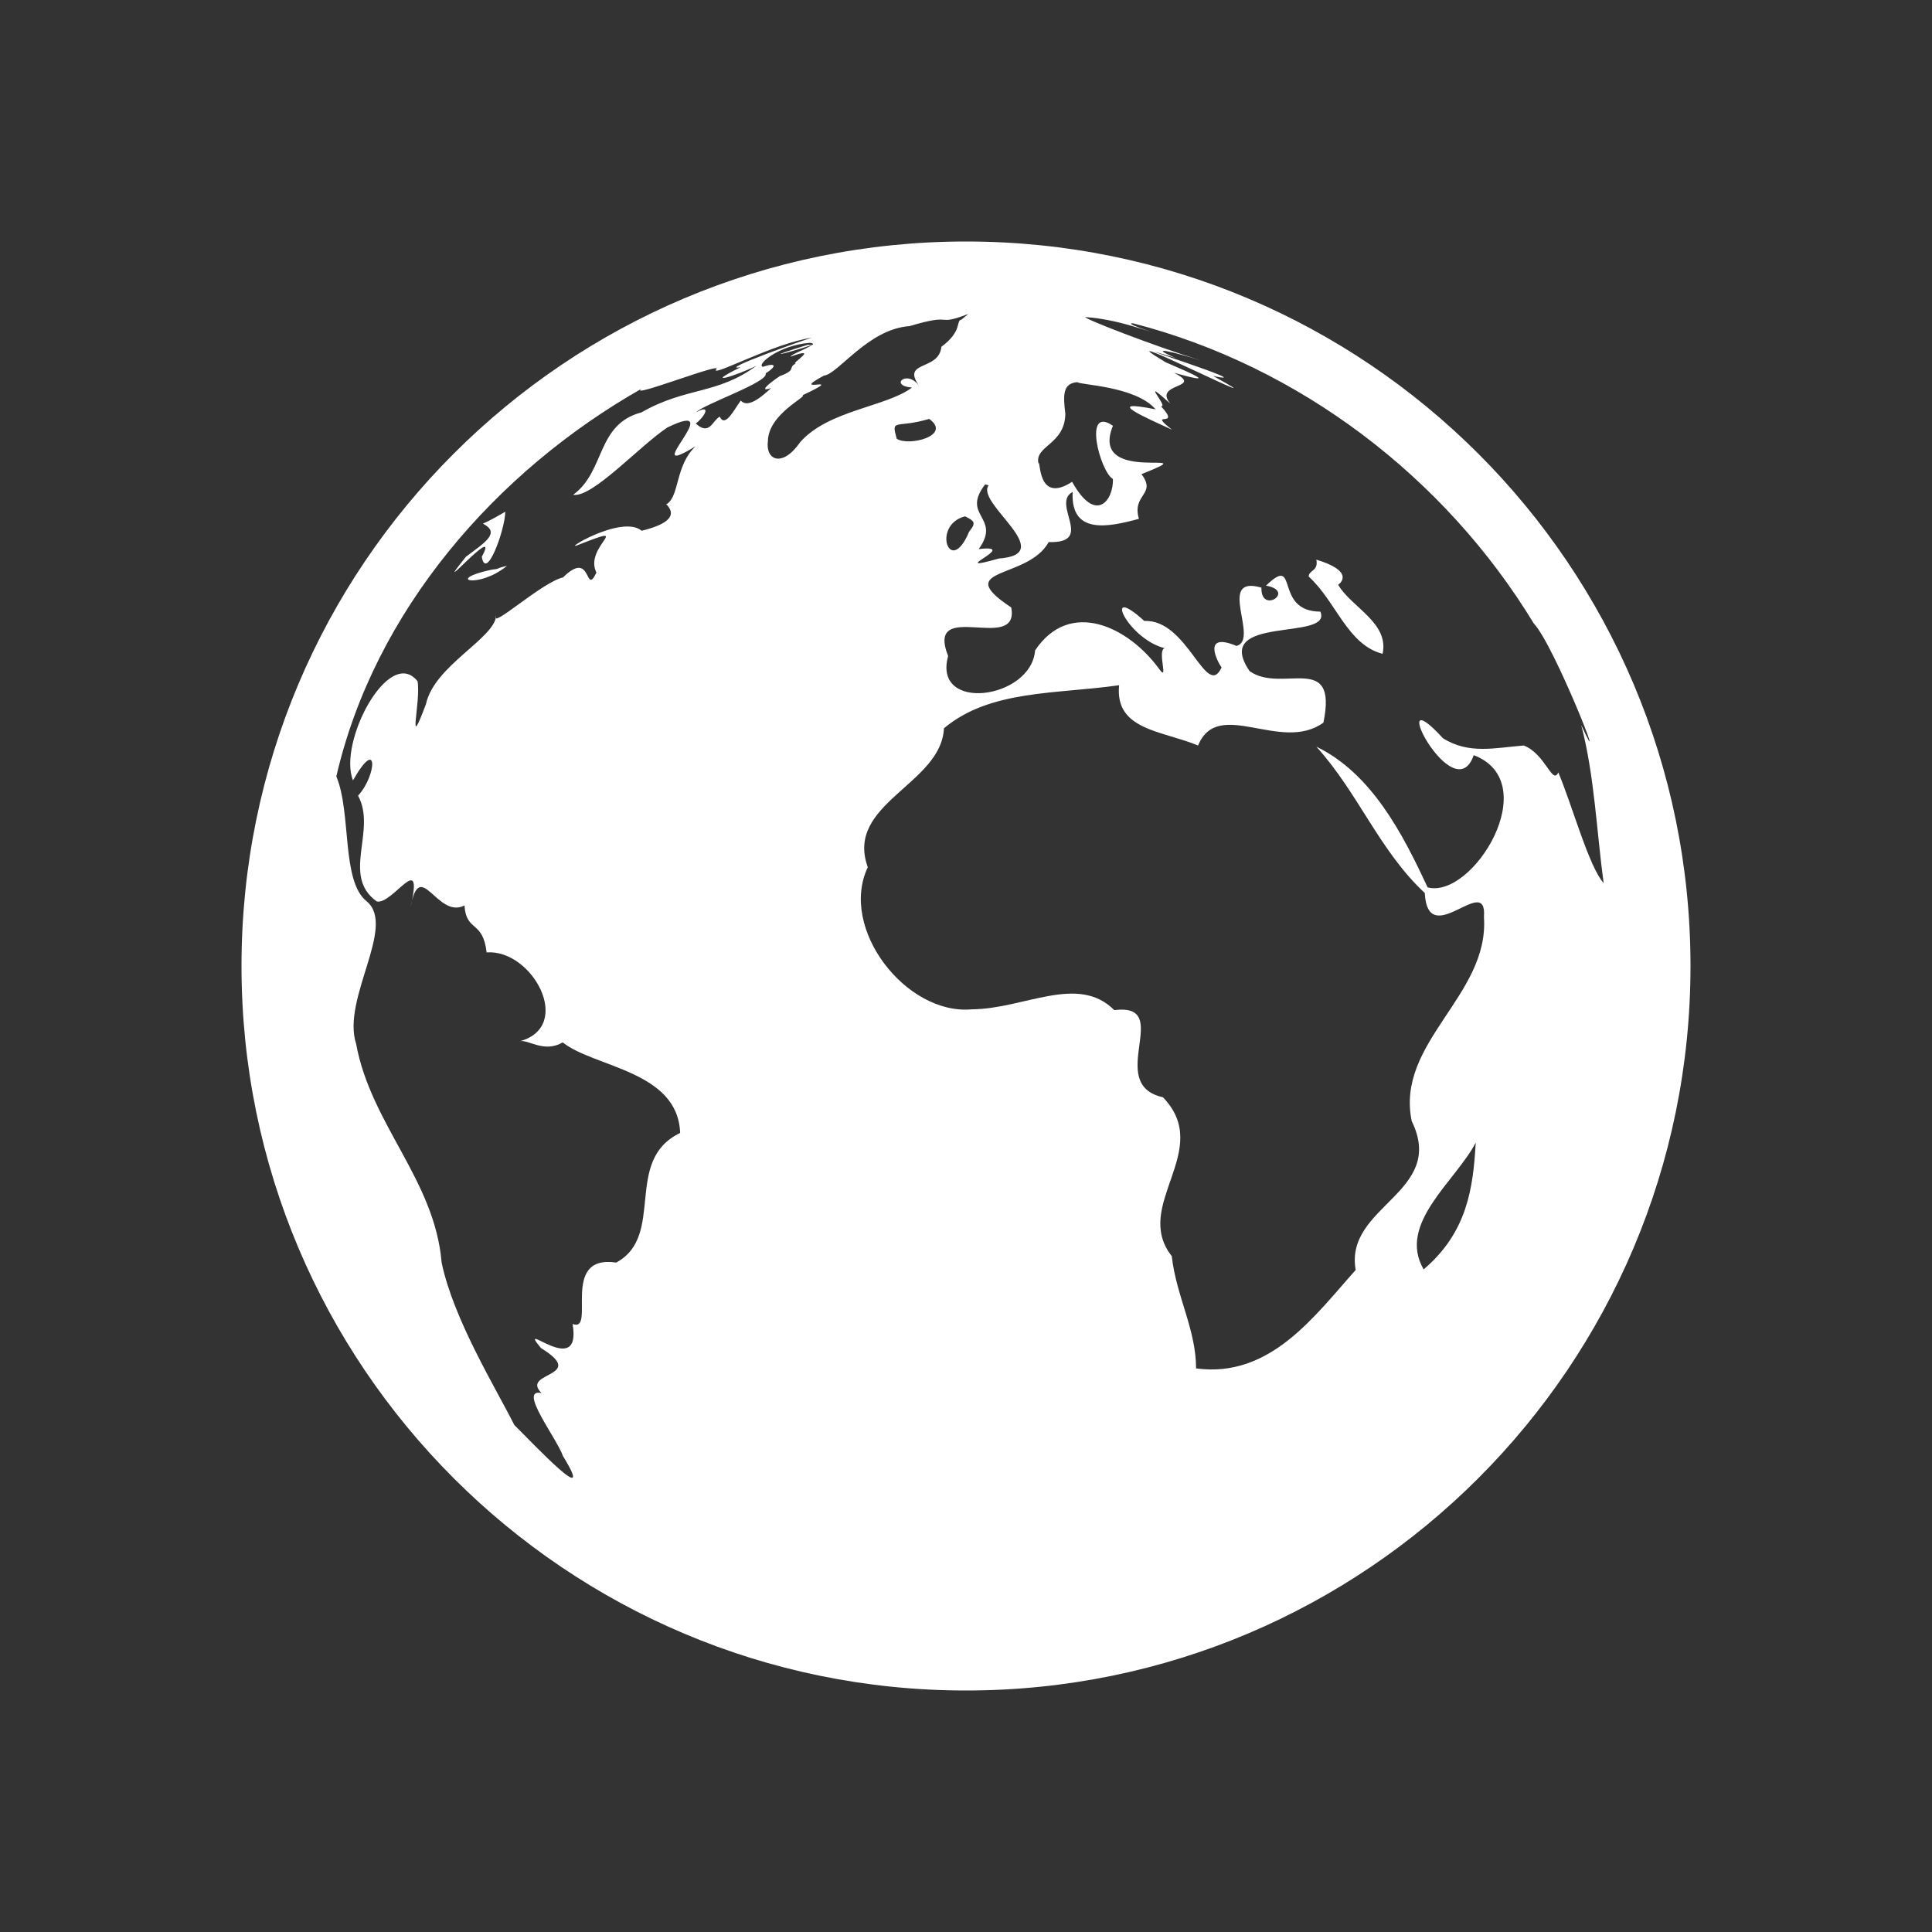 <svg width="24" height="24" viewBox="0 0 24 24" fill="none" xmlns="http://www.w3.org/2000/svg">
<rect x="0" y="0" width="24" height="24" fill="#333333" stroke="none"/>
<path d="M6.298 7.029C6.132 7.068 6.238 7.061 6.101 7.078C5.514 7.205 5.95 7.317 6.298 7.029ZM16.623 7.264C16.665 7.236 16.813 7.092 16.352 6.952C16.381 7.096 16.257 7.082 16.257 7.162C16.598 7.472 16.739 8.01 17.175 8.122C17.259 7.736 16.788 7.546 16.623 7.264ZM5.985 6.916C6.037 7.229 6.273 6.586 6.277 6.357C6.185 6.41 6.094 6.463 5.999 6.505C6.22 6.618 6.027 6.737 5.788 6.916C5.303 7.521 6.241 6.445 5.985 6.916ZM12 3C7.029 3 3 7.029 3 12C3 16.968 7.029 21 12 21C16.971 21 21 16.968 21 12C21 7.029 16.971 3 12 3ZM12.239 6.016L12.281 6.03C12.113 6.248 13.16 6.885 12.408 6.938C11.705 7.138 12.703 6.755 12.158 6.821C12.447 6.421 11.93 6.414 12.239 6.016ZM7.971 6.593C7.718 6.382 6.923 6.881 7.201 6.762C7.89 6.491 7.247 6.79 7.409 7.113C7.261 7.419 7.359 6.811 6.994 7.173C6.73 7.233 6.083 7.83 6.164 7.648C6.143 7.932 5.394 8.27 5.292 8.745C5.046 9.402 5.232 8.72 5.187 8.463C4.835 8.017 4.195 9.219 4.385 9.694C4.705 9.131 4.68 9.634 4.448 9.884C4.684 10.316 4.234 10.879 4.68 11.198C4.877 11.244 5.271 10.537 5.099 11.272C5.218 10.636 5.429 11.423 5.77 11.248C5.791 11.582 5.999 11.427 6.045 11.831C6.614 11.789 7.134 12.752 6.456 12.935C6.558 12.907 6.758 13.086 6.99 12.949C7.384 13.262 8.421 13.301 8.449 14.074C7.736 14.415 8.273 15.35 7.655 15.684C6.945 15.579 7.412 16.56 7.113 16.447C7.233 17.154 6.396 16.356 6.72 16.746C7.314 17.112 6.459 17.038 6.727 17.305C6.428 17.242 6.913 17.86 6.994 18.089C7.423 18.785 6.625 17.934 6.389 17.702C6.164 17.252 5.633 16.391 5.486 15.684C5.401 14.658 4.607 13.969 4.424 12.967C4.241 12.408 4.927 11.511 4.557 11.198C4.237 10.949 4.368 10.095 4.178 9.645C4.652 7.588 6.161 5.855 7.971 4.828C7.785 4.965 9.036 4.473 8.892 4.593C8.854 4.68 9.623 4.259 10.088 4.195C10.038 4.202 8.882 4.617 9.202 4.561C8.706 4.804 9.152 4.666 9.398 4.543C8.906 4.905 8.527 4.804 7.968 5.123C7.405 5.271 7.521 5.855 7.12 6.146C7.356 6.189 7.946 5.538 8.291 5.31C9.082 4.927 7.89 6.006 8.643 5.542C8.389 5.777 8.442 6.154 8.287 6.259C8.21 6.238 8.593 6.442 7.971 6.593ZM9.202 4.976C9.121 5.085 9.008 5.32 8.941 5.176C8.85 5.222 8.815 5.419 8.643 5.261C8.745 5.187 8.85 5.011 8.65 5.12C8.741 5.021 9.557 4.744 9.511 4.638C9.655 4.547 9.641 4.501 9.476 4.557C9.391 4.529 9.676 4.29 10.056 4.259C10.109 4.259 10.13 4.294 10.035 4.283C9.462 4.459 9.708 4.41 10.095 4.283C9.947 4.368 9.845 4.392 9.82 4.431C10.207 4.29 9.799 4.533 9.887 4.515C9.778 4.571 9.905 4.589 9.694 4.67C9.732 4.638 9.349 4.898 9.578 4.821C9.356 5.032 9.258 5.036 9.202 4.976ZM9.539 5.479C9.546 5.141 10.031 4.927 9.971 4.909C10.569 4.628 9.764 4.92 10.235 4.666C10.411 4.649 10.784 4.086 11.3 4.051C11.87 3.879 11.606 4.062 12.028 3.9L11.944 3.97C11.87 3.981 11.961 4.111 11.694 4.308C11.666 4.614 11.184 4.473 11.423 4.8C11.269 4.579 11.037 4.793 11.329 4.814C11.016 5.053 10.288 5.095 9.94 5.493C9.715 5.816 9.507 5.714 9.539 5.479ZM12.039 6.604C11.8 7.18 11.568 6.519 11.989 6.414C12.095 6.47 12.137 6.487 12.039 6.604ZM11.139 5.45C11.068 5.19 11.125 5.327 11.543 5.204C11.831 5.412 11.286 5.549 11.139 5.45ZM17.685 15.769C17.354 15.199 18.085 14.672 18.332 14.194C18.3 14.753 18.23 15.305 17.685 15.769ZM18.929 9.261C18.571 9.289 18.247 9.374 17.924 9.17C17.178 8.354 18.061 10.091 18.307 9.381C19.193 9.718 18.293 11.174 17.734 11.023C17.421 10.348 17.034 9.606 16.352 9.275C16.876 9.855 17.136 10.569 17.699 11.093C17.738 11.824 18.479 10.826 18.434 11.392C18.504 12.366 17.333 12.949 17.537 13.927C17.973 14.816 16.697 14.978 16.841 15.776C16.328 16.349 15.779 17.122 14.858 16.999C14.858 16.514 14.612 16.103 14.556 15.604C14.057 14.971 15.083 14.292 14.447 13.631C13.712 13.466 14.598 12.454 13.842 12.548C13.389 12.095 12.724 12.534 12.074 12.538C11.258 12.615 10.418 11.536 10.78 10.773C10.492 9.979 11.694 9.746 11.726 9.047C12.302 8.565 13.121 8.625 13.902 8.512C13.846 9.071 14.436 9.075 14.883 9.261C15.132 8.657 15.909 9.36 16.44 8.977C16.623 8.084 15.923 8.621 15.523 8.337C15.037 7.627 16.56 7.971 16.402 7.598C15.811 7.595 16.145 6.871 15.727 7.275C16.103 7.342 15.66 7.637 15.67 7.3C15.101 7.134 15.649 7.946 15.361 8.024C14.921 7.841 15.129 8.231 15.175 8.291C14.985 8.702 14.753 7.686 14.215 7.714C13.681 7.226 14.004 7.936 14.468 8.052C14.37 8.08 14.524 8.484 14.401 8.312C14.018 7.785 13.29 7.433 12.858 8.08C12.812 8.685 11.582 8.857 11.778 8.15C11.49 7.419 12.671 8.129 12.562 7.546C11.803 7.043 12.77 7.205 13.027 6.734C13.61 6.751 13.051 6.255 13.325 6.111C13.297 6.649 13.772 6.547 14.148 6.445C14.057 6.136 14.373 6.146 14.18 5.89C15.052 5.542 13.515 6.052 13.825 5.289C13.448 5.029 13.666 5.862 13.825 5.95C13.835 6.206 13.617 6.523 13.318 5.985C12.882 6.27 12.928 5.696 12.9 5.756C12.851 5.535 13.23 5.524 13.234 5.138C13.202 4.891 13.209 4.761 13.385 4.747C13.399 4.782 14.106 4.793 14.355 5.085C13.673 4.948 14.254 5.197 14.559 5.338C14.232 5.081 14.69 5.338 14.422 5.046C14.528 5.067 14.13 4.645 14.538 5.014C14.317 4.751 14.971 4.828 14.584 4.631C15.15 4.789 14.816 4.645 14.482 4.501C13.561 3.953 16.11 5.243 15.069 4.67C15.734 4.814 13.649 4.157 14.598 4.445C14.236 4.287 14.588 4.375 14.915 4.477C14.327 4.294 13.448 3.953 13.484 3.939C13.688 3.953 13.888 3.998 14.081 4.055C14.682 4.234 13.909 4.013 14.074 4.016C16.141 4.547 17.952 5.932 19.052 7.743C19.309 8.013 20.009 9.803 19.643 9.008C19.808 9.641 19.833 10.323 19.921 10.97C19.738 10.766 19.534 10.014 19.358 9.595C19.284 9.757 19.2 9.367 18.929 9.261Z" fill="white"/>
</svg>
